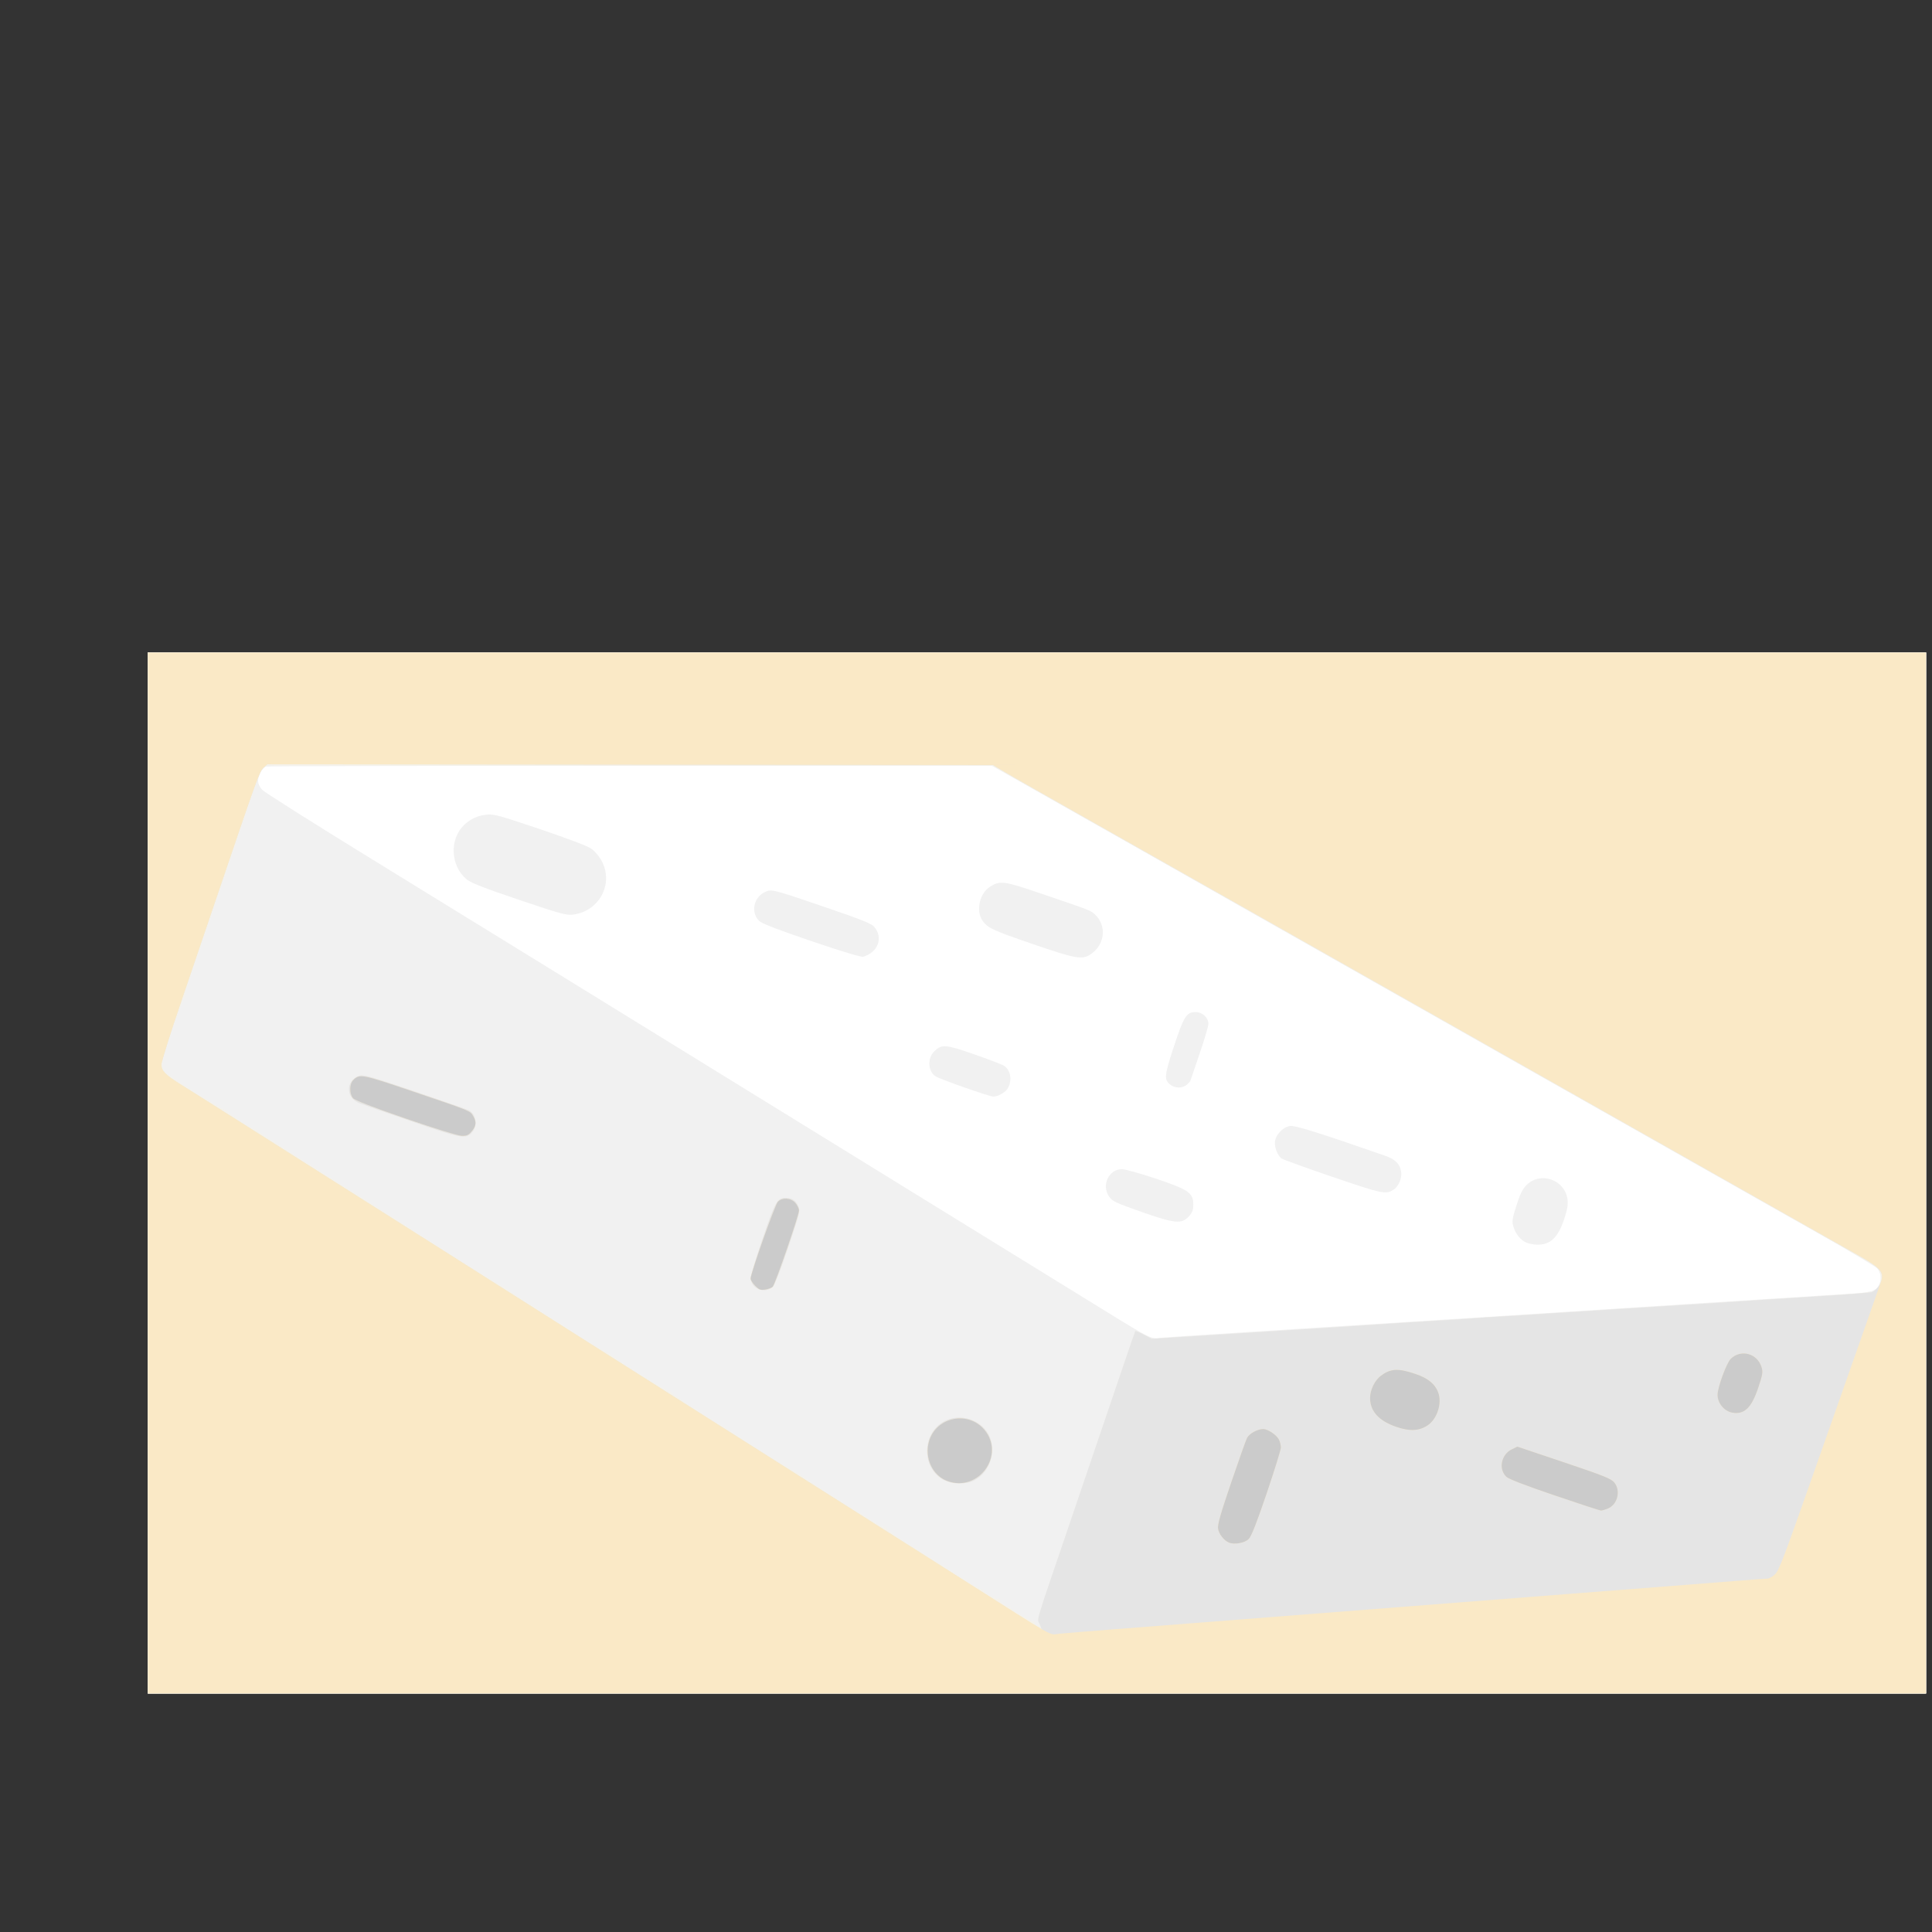 <?xml version="1.0" encoding="UTF-8" standalone="no"?>
<!-- Created with Inkscape (http://www.inkscape.org/) -->

<svg
   width="64"
   height="64"
   viewBox="0 0 16.933 16.933"
   version="1.1"
   id="svg5"
   inkscape:version="1.1.1 (3bf5ae0d25, 2021-09-20)"
   sodipodi:docname="brique.svg"
   xmlns:inkscape="http://www.inkscape.org/namespaces/inkscape"
   xmlns:sodipodi="http://sodipodi.sourceforge.net/DTD/sodipodi-0.dtd"
   xmlns="http://www.w3.org/2000/svg"
   xmlns:svg="http://www.w3.org/2000/svg">
  <rect x="0" y="0" width="16.933" height="16.933" fill="#333333" stroke="none"/>
  <sodipodi:namedview
     id="namedview7"
     pagecolor="#ffffff"
     bordercolor="#666666"
     borderopacity="1.0"
     inkscape:pageshadow="2"
     inkscape:pageopacity="0.0"
     inkscape:pagecheckerboard="0"
     inkscape:document-units="mm"
     showgrid="false"
     units="px"
     inkscape:zoom="8"
     inkscape:cx="57.0625"
     inkscape:cy="23.6875"
     inkscape:window-width="1920"
     inkscape:window-height="1017"
     inkscape:window-x="1912"
     inkscape:window-y="-8"
     inkscape:window-maximized="1"
     inkscape:current-layer="g9096" />
  <defs
     id="defs2">
    <pattern
       id="EMFhbasepattern"
       patternUnits="userSpaceOnUse"
       width="6"
       height="6"
       x="0"
       y="0" />
    <pattern
       id="EMFhbasepattern-5"
       patternUnits="userSpaceOnUse"
       width="6"
       height="6"
       x="0"
       y="0" />
    <pattern
       id="EMFhbasepattern-56"
       patternUnits="userSpaceOnUse"
       width="6"
       height="6"
       x="0"
       y="0" />
    <pattern
       id="EMFhbasepattern-6"
       patternUnits="userSpaceOnUse"
       width="6"
       height="6"
       x="0"
       y="0" />
    <pattern
       id="EMFhbasepattern-62"
       patternUnits="userSpaceOnUse"
       width="6"
       height="6"
       x="0"
       y="0" />
    <pattern
       id="EMFhbasepattern-8"
       patternUnits="userSpaceOnUse"
       width="6"
       height="6"
       x="0"
       y="0" />
    <pattern
       id="EMFhbasepattern-81"
       patternUnits="userSpaceOnUse"
       width="6"
       height="6"
       x="0"
       y="0" />
    <pattern
       id="EMFhbasepattern-9"
       patternUnits="userSpaceOnUse"
       width="6"
       height="6"
       x="0"
       y="0" />
    <pattern
       id="EMFhbasepattern-52"
       patternUnits="userSpaceOnUse"
       width="6"
       height="6"
       x="0"
       y="0" />
    <pattern
       id="EMFhbasepattern-0"
       patternUnits="userSpaceOnUse"
       width="6"
       height="6"
       x="0"
       y="0" />
    <pattern
       id="EMFhbasepattern-7"
       patternUnits="userSpaceOnUse"
       width="6"
       height="6"
       x="0"
       y="0" />
    <pattern
       id="EMFhbasepattern-65"
       patternUnits="userSpaceOnUse"
       width="6"
       height="6"
       x="0"
       y="0" />
    <pattern
       id="EMFhbasepattern-3"
       patternUnits="userSpaceOnUse"
       width="6"
       height="6"
       x="0"
       y="0" />
    <pattern
       id="EMFhbasepattern-90"
       patternUnits="userSpaceOnUse"
       width="6"
       height="6"
       x="0"
       y="0" />
    <pattern
       id="EMFhbasepattern-4"
       patternUnits="userSpaceOnUse"
       width="6"
       height="6"
       x="0"
       y="0" />
    <pattern
       id="EMFhbasepattern-2"
       patternUnits="userSpaceOnUse"
       width="6"
       height="6"
       x="0"
       y="0" />
    <pattern
       id="EMFhbasepattern-40"
       patternUnits="userSpaceOnUse"
       width="6"
       height="6"
       x="0"
       y="0" />
    <pattern
       id="EMFhbasepattern-74"
       patternUnits="userSpaceOnUse"
       width="6"
       height="6"
       x="0"
       y="0" />
    <pattern
       id="EMFhbasepattern-656"
       patternUnits="userSpaceOnUse"
       width="6"
       height="6"
       x="0"
       y="0" />
    <pattern
       id="EMFhbasepattern-76"
       patternUnits="userSpaceOnUse"
       width="6"
       height="6"
       x="0"
       y="0" />
    <pattern
       id="EMFhbasepattern-1"
       patternUnits="userSpaceOnUse"
       width="6"
       height="6"
       x="0"
       y="0" />
    <pattern
       id="EMFhbasepattern-42"
       patternUnits="userSpaceOnUse"
       width="6"
       height="6"
       x="0"
       y="0" />
    <pattern
       id="EMFhbasepattern-73"
       patternUnits="userSpaceOnUse"
       width="6"
       height="6"
       x="0"
       y="0" />
    <pattern
       id="EMFhbasepattern-566"
       patternUnits="userSpaceOnUse"
       width="6"
       height="6"
       x="0"
       y="0" />
    <pattern
       id="EMFhbasepattern-71"
       patternUnits="userSpaceOnUse"
       width="6"
       height="6"
       x="0"
       y="0" />
    <pattern
       id="EMFhbasepattern-31"
       patternUnits="userSpaceOnUse"
       width="6"
       height="6"
       x="0"
       y="0" />
    <pattern
       id="EMFhbasepattern-60"
       patternUnits="userSpaceOnUse"
       width="6"
       height="6"
       x="0"
       y="0" />
    <pattern
       id="EMFhbasepattern-28"
       patternUnits="userSpaceOnUse"
       width="6"
       height="6"
       x="0"
       y="0" />
    <pattern
       id="EMFhbasepattern-02"
       patternUnits="userSpaceOnUse"
       width="6"
       height="6"
       x="0"
       y="0" />
    <pattern
       id="EMFhbasepattern-57"
       patternUnits="userSpaceOnUse"
       width="6"
       height="6"
       x="0"
       y="0" />
    <pattern
       id="EMFhbasepattern-50"
       patternUnits="userSpaceOnUse"
       width="6"
       height="6"
       x="0"
       y="0" />
    <pattern
       id="EMFhbasepattern-45"
       patternUnits="userSpaceOnUse"
       width="6"
       height="6"
       x="0"
       y="0" />
    <pattern
       id="EMFhbasepattern-33"
       patternUnits="userSpaceOnUse"
       width="6"
       height="6"
       x="0"
       y="0" />
    <pattern
       id="EMFhbasepattern-21"
       patternUnits="userSpaceOnUse"
       width="6"
       height="6"
       x="0"
       y="0" />
    <pattern
       id="EMFhbasepattern-818"
       patternUnits="userSpaceOnUse"
       width="6"
       height="6"
       x="0"
       y="0" />
    <pattern
       id="EMFhbasepattern-32"
       patternUnits="userSpaceOnUse"
       width="6"
       height="6"
       x="0"
       y="0" />
    <pattern
       id="EMFhbasepattern-38"
       patternUnits="userSpaceOnUse"
       width="6"
       height="6"
       x="0"
       y="0" />
    <pattern
       id="EMFhbasepattern-39"
       patternUnits="userSpaceOnUse"
       width="6"
       height="6"
       x="0"
       y="0" />
    <pattern
       id="EMFhbasepattern-86"
       patternUnits="userSpaceOnUse"
       width="6"
       height="6"
       x="0"
       y="0" />
    <pattern
       id="EMFhbasepattern-07"
       patternUnits="userSpaceOnUse"
       width="6"
       height="6"
       x="0"
       y="0" />
    <pattern
       id="EMFhbasepattern-524"
       patternUnits="userSpaceOnUse"
       width="6"
       height="6"
       x="0"
       y="0" />
    <pattern
       id="EMFhbasepattern-508"
       patternUnits="userSpaceOnUse"
       width="6"
       height="6"
       x="0"
       y="0" />
    <pattern
       id="EMFhbasepattern-217"
       patternUnits="userSpaceOnUse"
       width="6"
       height="6"
       x="0"
       y="0" />
    <pattern
       id="EMFhbasepattern-84"
       patternUnits="userSpaceOnUse"
       width="6"
       height="6"
       x="0"
       y="0" />
    <pattern
       id="EMFhbasepattern-96"
       patternUnits="userSpaceOnUse"
       width="6"
       height="6"
       x="0"
       y="0" />
    <pattern
       id="EMFhbasepattern-48"
       patternUnits="userSpaceOnUse"
       width="6"
       height="6"
       x="0"
       y="0" />
    <pattern
       id="EMFhbasepattern-23"
       patternUnits="userSpaceOnUse"
       width="6"
       height="6"
       x="0"
       y="0" />
    <pattern
       id="EMFhbasepattern-36"
       patternUnits="userSpaceOnUse"
       width="6"
       height="6"
       x="0"
       y="0" />
    <pattern
       id="EMFhbasepattern-900"
       patternUnits="userSpaceOnUse"
       width="6"
       height="6"
       x="0"
       y="0" />
    <pattern
       id="EMFhbasepattern-37"
       patternUnits="userSpaceOnUse"
       width="6"
       height="6"
       x="0"
       y="0" />
    <pattern
       id="EMFhbasepattern-11"
       patternUnits="userSpaceOnUse"
       width="6"
       height="6"
       x="0"
       y="0" />
    <pattern
       id="EMFhbasepattern-95"
       patternUnits="userSpaceOnUse"
       width="6"
       height="6"
       x="0"
       y="0" />
    <pattern
       id="EMFhbasepattern-10"
       patternUnits="userSpaceOnUse"
       width="6"
       height="6"
       x="0"
       y="0" />
    <pattern
       id="EMFhbasepattern-909"
       patternUnits="userSpaceOnUse"
       width="6"
       height="6"
       x="0"
       y="0" />
    <pattern
       id="EMFhbasepattern-06"
       patternUnits="userSpaceOnUse"
       width="6"
       height="6"
       x="0"
       y="0" />
    <pattern
       id="EMFhbasepattern-34"
       patternUnits="userSpaceOnUse"
       width="6"
       height="6"
       x="0"
       y="0" />
    <pattern
       id="EMFhbasepattern-41"
       patternUnits="userSpaceOnUse"
       width="6"
       height="6"
       x="0"
       y="0" />
    <pattern
       id="EMFhbasepattern-82"
       patternUnits="userSpaceOnUse"
       width="6"
       height="6"
       x="0"
       y="0" />
    <pattern
       id="EMFhbasepattern-94"
       patternUnits="userSpaceOnUse"
       width="6"
       height="6"
       x="0"
       y="0" />
    <pattern
       id="EMFhbasepattern-738"
       patternUnits="userSpaceOnUse"
       width="6"
       height="6"
       x="0"
       y="0" />
    <pattern
       id="EMFhbasepattern-19"
       patternUnits="userSpaceOnUse"
       width="6"
       height="6"
       x="0"
       y="0" />
    <pattern
       id="EMFhbasepattern-342"
       patternUnits="userSpaceOnUse"
       width="6"
       height="6"
       x="0"
       y="0" />
    <pattern
       id="EMFhbasepattern-77"
       patternUnits="userSpaceOnUse"
       width="6"
       height="6"
       x="0"
       y="0" />
    <pattern
       id="EMFhbasepattern-29"
       patternUnits="userSpaceOnUse"
       width="6"
       height="6"
       x="0"
       y="0" />
    <pattern
       id="EMFhbasepattern-219"
       patternUnits="userSpaceOnUse"
       width="6"
       height="6"
       x="0"
       y="0" />
    <pattern
       id="EMFhbasepattern-105"
       patternUnits="userSpaceOnUse"
       width="6"
       height="6"
       x="0"
       y="0" />
    <pattern
       id="EMFhbasepattern-104"
       patternUnits="userSpaceOnUse"
       width="6"
       height="6"
       x="0"
       y="0" />
    <pattern
       id="EMFhbasepattern-44"
       patternUnits="userSpaceOnUse"
       width="6"
       height="6"
       x="0"
       y="0" />
    <pattern
       id="EMFhbasepattern-87"
       patternUnits="userSpaceOnUse"
       width="6"
       height="6"
       x="0"
       y="0" />
    <pattern
       id="EMFhbasepattern-93"
       patternUnits="userSpaceOnUse"
       width="6"
       height="6"
       x="0"
       y="0" />
    <pattern
       id="EMFhbasepattern-324"
       patternUnits="userSpaceOnUse"
       width="6"
       height="6"
       x="0"
       y="0" />
    <pattern
       id="EMFhbasepattern-20"
       patternUnits="userSpaceOnUse"
       width="6"
       height="6"
       x="0"
       y="0" />
    <pattern
       id="EMFhbasepattern-78"
       patternUnits="userSpaceOnUse"
       width="6"
       height="6"
       x="0"
       y="0" />
    <pattern
       id="EMFhbasepattern-313"
       patternUnits="userSpaceOnUse"
       width="6"
       height="6"
       x="0"
       y="0" />
    <pattern
       id="EMFhbasepattern-3422"
       patternUnits="userSpaceOnUse"
       width="6"
       height="6"
       x="0"
       y="0" />
    <pattern
       id="EMFhbasepattern-957"
       patternUnits="userSpaceOnUse"
       width="6"
       height="6"
       x="0"
       y="0" />
    <pattern
       id="EMFhbasepattern-75"
       patternUnits="userSpaceOnUse"
       width="6"
       height="6"
       x="0"
       y="0" />
    <pattern
       id="EMFhbasepattern-429"
       patternUnits="userSpaceOnUse"
       width="6"
       height="6"
       x="0"
       y="0" />
    <pattern
       id="EMFhbasepattern-102"
       patternUnits="userSpaceOnUse"
       width="6"
       height="6"
       x="0"
       y="0" />
    <pattern
       id="EMFhbasepattern-233"
       patternUnits="userSpaceOnUse"
       width="6"
       height="6"
       x="0"
       y="0" />
    <pattern
       id="EMFhbasepattern-18"
       patternUnits="userSpaceOnUse"
       width="6"
       height="6"
       x="0"
       y="0" />
    <pattern
       id="EMFhbasepattern-334"
       patternUnits="userSpaceOnUse"
       width="6"
       height="6"
       x="0"
       y="0" />
    <pattern
       id="EMFhbasepattern-317"
       patternUnits="userSpaceOnUse"
       width="6"
       height="6"
       x="0"
       y="0" />
    <pattern
       id="EMFhbasepattern-509"
       patternUnits="userSpaceOnUse"
       width="6"
       height="6"
       x="0"
       y="0" />
    <pattern
       id="EMFhbasepattern-657"
       patternUnits="userSpaceOnUse"
       width="6"
       height="6"
       x="0"
       y="0" />
    <pattern
       id="EMFhbasepattern-83"
       patternUnits="userSpaceOnUse"
       width="6"
       height="6"
       x="0"
       y="0" />
    <pattern
       id="EMFhbasepattern-390"
       patternUnits="userSpaceOnUse"
       width="6"
       height="6"
       x="0"
       y="0" />
    <pattern
       id="EMFhbasepattern-24"
       patternUnits="userSpaceOnUse"
       width="6"
       height="6"
       x="0"
       y="0" />
    <pattern
       id="EMFhbasepattern-63"
       patternUnits="userSpaceOnUse"
       width="6"
       height="6"
       x="0"
       y="0" />
    <pattern
       id="EMFhbasepattern-631"
       patternUnits="userSpaceOnUse"
       width="6"
       height="6"
       x="0"
       y="0" />
    <pattern
       id="EMFhbasepattern-98"
       patternUnits="userSpaceOnUse"
       width="6"
       height="6"
       x="0"
       y="0" />
    <pattern
       id="EMFhbasepattern-79"
       patternUnits="userSpaceOnUse"
       width="6"
       height="6"
       x="0"
       y="0" />
    <pattern
       id="EMFhbasepattern-489"
       patternUnits="userSpaceOnUse"
       width="6"
       height="6"
       x="0"
       y="0" />
    <pattern
       id="EMFhbasepattern-811"
       patternUnits="userSpaceOnUse"
       width="6"
       height="6"
       x="0"
       y="0" />
    <pattern
       id="EMFhbasepattern-450"
       patternUnits="userSpaceOnUse"
       width="6"
       height="6"
       x="0"
       y="0" />
    <pattern
       id="EMFhbasepattern-321"
       patternUnits="userSpaceOnUse"
       width="6"
       height="6"
       x="0"
       y="0" />
    <pattern
       id="EMFhbasepattern-371"
       patternUnits="userSpaceOnUse"
       width="6"
       height="6"
       x="0"
       y="0" />
    <pattern
       id="EMFhbasepattern-49"
       patternUnits="userSpaceOnUse"
       width="6"
       height="6"
       x="0"
       y="0" />
    <pattern
       id="EMFhbasepattern-576"
       patternUnits="userSpaceOnUse"
       width="6"
       height="6"
       x="0"
       y="0" />
    <pattern
       id="EMFhbasepattern-03"
       patternUnits="userSpaceOnUse"
       width="6"
       height="6"
       x="0"
       y="0" />
    <pattern
       id="EMFhbasepattern-795"
       patternUnits="userSpaceOnUse"
       width="6"
       height="6"
       x="0"
       y="0" />
    <pattern
       id="EMFhbasepattern-54"
       patternUnits="userSpaceOnUse"
       width="6"
       height="6"
       x="0"
       y="0" />
    <pattern
       id="EMFhbasepattern-22"
       patternUnits="userSpaceOnUse"
       width="6"
       height="6"
       x="0"
       y="0" />
    <pattern
       id="EMFhbasepattern-418"
       patternUnits="userSpaceOnUse"
       width="6"
       height="6"
       x="0"
       y="0" />
    <pattern
       id="EMFhbasepattern-26"
       patternUnits="userSpaceOnUse"
       width="6"
       height="6"
       x="0"
       y="0" />
    <pattern
       id="EMFhbasepattern-832"
       patternUnits="userSpaceOnUse"
       width="6"
       height="6"
       x="0"
       y="0" />
    <pattern
       id="EMFhbasepattern-824"
       patternUnits="userSpaceOnUse"
       width="6"
       height="6"
       x="0"
       y="0" />
    <pattern
       id="EMFhbasepattern-8182"
       patternUnits="userSpaceOnUse"
       width="6"
       height="6"
       x="0"
       y="0" />
    <pattern
       id="EMFhbasepattern-779"
       patternUnits="userSpaceOnUse"
       width="6"
       height="6"
       x="0"
       y="0" />
  </defs>
  <g
     inkscape:label="Calque 1"
     inkscape:groupmode="layer"
     id="layer1">
    <g
       id="g4128"
       transform="translate(-0.631,0.126)">
      <g
         id="g5578"
         transform="translate(0.089,0.089)">
        <g
           id="g7501"
           transform="translate(-0.063,0.947)">
          <g
             id="g9467"
             transform="translate(-0.089,-0.803)">
            <g
               id="g10302"
               transform="translate(0.312,-0.045)">
              <g
                 id="g11479"
                 transform="translate(-0.126,0.063)">
                <g
                   id="g11873"
                   transform="translate(-0.236,0.665)">
                  <g
                     id="g12382"
                     transform="translate(-121.985,-82.268)">
                    <g
                       id="g13305"
                       transform="matrix(0.133,0,0,0.133,114.639,78.216)">
                      <g
                         id="g17429"
                         transform="translate(0.905,5.664)">
                        <g
                           id="g18595"
                           transform="translate(-3.363,-8.745)">
                          <g
                             id="g21002"
                             transform="translate(1.708,-2.82)">
                            <g
                               id="g23814"
                               transform="translate(8.725,-1.122)">
                              <g
                                 id="g24838"
                                 transform="translate(11.143,-0.857)">
                                <g
                                   id="g25315"
                                   transform="translate(-3.49,2.493)">
                                <g
                                   id="g27220"
                                   transform="translate(2.468,1.234)">
                                <g
                                   id="g29753"
                                   transform="translate(1.476,-2.374)">
                                <g
                                   id="g30615"
                                   transform="translate(0.92,1.369)">
                                <g
                                   id="g31433"
                                   transform="translate(-2.468,-1.41)">
                                <g
                                   id="g31731"
                                   transform="translate(1.058,-0.705)">
                                <g
                                   id="g33243"
                                   transform="matrix(1.077,0,0,1.077,-7.373,-3.174)">
                                <g
                                   id="g35254"
                                   transform="translate(-2.214,-0.92)">
                                <g
                                   id="g36749"
                                   transform="translate(-0.982,-2.782)">
                                <g
                                   id="g37297"
                                   transform="translate(-6.776,-3.503)">
                                <g
                                   id="g38955"
                                   transform="matrix(1.217,0,0,1.217,-23.105,-18.212)">
                                <g
                                   id="g39618"
                                   transform="translate(-0.269,-0.269)">
                                <g
                                   id="g40032"
                                   transform="translate(-1.901,-3.042)">
                                <g
                                   id="g40543"
                                   transform="translate(0.38,-2.091)">
                                <g
                                   id="g41372"
                                   transform="translate(1.966,-7.93)">
                                <g
                                   id="g43278"
                                   transform="translate(1.521,-0.38)">
                                <g
                                   id="g44210"
                                   transform="matrix(1.158,0,0,1.158,-18.904,-21.776)">
                                <g
                                   id="g44833"
                                   transform="matrix(1.12,0,0,1.12,-12.539,-14.548)">
                                <g
                                   id="g47597"
                                   transform="translate(3.111,-1.244)">
                                <g
                                   id="g48754"
                                   transform="translate(-2.904,-6.637)">
                                <g
                                   id="g234"
                                   transform="matrix(0.041,0,0,0.041,104.64,119.672)">
                                <g
                                   id="g2138"
                                   transform="translate(-86.211,-40.57)">
                                <g
                                   id="g2696"
                                   transform="translate(-124306.44,-9412.237)">
                                <g
                                   id="g3765"
                                   transform="translate(25.356,-50.712)">
                                <g
                                   id="g4557"
                                   transform="translate(46.617,-35.859)">
                                <g
                                   id="g5244"
                                   transform="translate(7.172,14.344)">
                                <g
                                   id="g5807"
                                   transform="translate(-5.198,-21.114)">
                                <g
                                   id="g6945"
                                   transform="translate(-10.143,-243.42)">
                                <g
                                   id="g11108"
                                   transform="translate(18.189,-37.636)">
                                <g
                                   id="g15049"
                                   transform="translate(-65.926,141.995)">
                                <g
                                   id="g19861"
                                   transform="matrix(0.074,0,0,0.074,115423.38,9039.231)">
                                <g
                                   id="g20437"
                                   transform="translate(-478.388,-785.882)">
                                <g
                                   id="g21032"
                                   transform="translate(2047.188,-1072.337)">
                                <g
                                   id="g21869"
                                   transform="matrix(0.043,0,0,0.043,117368,10137.003)">
                                <g
                                   id="g25455"
                                   transform="translate(154741.46,-87178.414)">
                                <g
                                   id="g26278"
                                   transform="translate(-18012.371,-8233.442)">
                                <g
                                   id="g27240"
                                   transform="translate(-0.004,5582.762)">
                                <g
                                   id="g28306"
                                   transform="translate(-15790.441,-2255.777)">
                                <g
                                   id="g33735"
                                   transform="translate(14662.549,-16918.328)">
                                <g
                                   id="g37868"
                                   transform="translate(-5075.498,25941.433)">
                                <g
                                   id="g76752"
                                   transform="matrix(-1,0,0,1,9442.317,-1595.075)">
                                <g
                                   id="g82459"
                                   transform="translate(3383.667,-1127.889)">
                                <g
                                   id="g83208"
                                   transform="matrix(0.203,0,0,0.203,-15348.528,66747.475)">
                                <g
                                   id="g83934"
                                   transform="matrix(-1,0,0,1,240692.18,94139.78)">
                                <g
                                   id="g84550"
                                   transform="translate(-8.7627443e-5,55472.344)">
                                <g
                                   id="g9096"
                                   transform="translate(31379.925,-62759.843)">
                                <rect
                                   style="fill:#ffffff;fill-rule:evenodd;stroke-width:44377.9"
                                   id="rect11152"
                                   width="2602855.8"
                                   height="1523676.6"
                                   x="-1240587.8"
                                   y="-341067.34" />
                                <g
                                   id="g11020"
                                   transform="translate(16641.715,199700.61)">
                                <path
                                   style="fill:#f1f1f1;stroke-width:2211.43"
                                   d="m -1257229.4,221070.36 v -761838.3 H 44198.5 1345626.4 v 761838.3 761838.3 H 44198.5 -1257229.4 Z M 257601.72,460005.63 c 9122.15,-593.04 25044.47,-1610.26 35382.91,-2260.48 10338.45,-650.23 41685.5,-2665.46 69660.12,-4478.26 27974.62,-1812.82 75243.98,-4801.24 105043.03,-6640.96 29799.05,-1839.69 84532,-5293.81 121628.78,-7675.81 37096.77,-2382.02 99790.88,-6360.67 139320.23,-8841.48 39529.35,-2480.81 78837.56,-5011.33 87351.58,-5623.36 8514.01,-612.04 47324.65,-3088.22 86245.86,-5502.64 38921.2,-2414.42 77234.27,-4872.34 85140.14,-5462.06 7905.87,-589.72 24325.73,-1637.77 36488.63,-2328.95 12162.9,-691.21 35548.8,-2162.6 51968.7,-3269.76 16419.8,-1107.15 39308.2,-2569.35 50862.9,-3249.34 23224.7,-1366.78 49375.8,-3041.43 69660.1,-4460.9 7297.7,-510.69 24215.2,-1543.01 37594.4,-2294.05 28739.5,-1613.31 37116.4,-3820.58 41836.1,-11023.75 5117.2,-7809.78 4445.8,-19693.77 -1477.5,-26158.39 -2736.6,-2986.69 -39805.8,-25106.87 -82375.8,-49155.97 C 1149361.8,287530.35 1069750.2,242493.94 1015017.3,211498.55 960284.32,180503.15 904556.23,148979.87 891177.07,141446.8 877797.9,133913.76 787239.75,82655.597 689936.73,27539.792 592633.71,-27576.014 502075.55,-78825.02 488696.39,-86346.852 c -13379.17,-7521.854 -74082.98,-41880.608 -134897.37,-76352.788 -60814.39,-34472.15 -125001.21,-70828.69 -142637.38,-80792.32 -17636.17,-9963.6 -77126.18,-43598.27 -132199.999,-74743.7 l -100134.207,-56628.04 -530340.984,-82.9 c -291687.54,-45.6 -531788.75,472.64 -533558.15,1151.65 -4911.5,1884.73 -10723.1,13131.76 -10723.1,20752.18 0,4377.2 2173.1,9138.19 6081.4,13323.43 3344.8,3581.8 75244,49039.32 159775.98,101016.7 84532,51977.39 200466.33,123326.63 257631.86,158553.901 57165.52,35227.248 109908.18,67715.925 117205.91,72197.038 16495.8,10129.154 102961.86,63417.234 208980.35,128792.291 44394.5,27375.36 143411.39,88396.62 220037.51,135602.82 76626.133,47206.2 175643.013,108232.01 220037.516,135612.92 125961.764,77688.64 114592.614,71673.66 132685.934,70199.05 7905.87,-644.34 21837.9,-1656.71 30960.06,-2249.75 z m 502913.29,-137035.6 c -8508.44,-3704.6 -15633.04,-12586.83 -18934.31,-23605.45 -2244.47,-7491.4 -1729.16,-10998.07 4506.97,-30670.06 5394.26,-17016.31 8824.5,-23994.88 14665.44,-29835.82 20715.88,-20715.88 56858.38,-7783.49 60162.09,21527.03 817.76,7255.04 -507.93,14864.54 -4873.07,27971.89 -9057.83,27198.2 -20134.05,37842.73 -39196.87,37669.2 -5229.61,-47.54 -12578.25,-1423.17 -16330.25,-3056.79 z M 196846.88,277878.4 c -38510.81,-13575.76 -42387.34,-15426.69 -47188.2,-22530.85 -11242.97,-16636.97 -209.43,-39796.15 18967.78,-39813.05 4541.89,-4.42 26668.15,6149.05 49169.47,13673.42 48385.66,16180.08 55285.81,20928.59 55285.81,38046.47 0,7986.96 -1318.06,11612.87 -6212.77,17091.01 -10635.95,11903.69 -20491.36,10993.47 -70022.09,-6467 z m 280010.63,-51082.24 c -39351.16,-13398.72 -73002.92,-25569.13 -74781.66,-27045.35 -5371.57,-4458.01 -9576.77,-14483.53 -9576.77,-22831.75 0,-10488.52 11183.24,-22955.24 22114.33,-24652.36 7216.52,-1120.42 41469.33,9591.95 138766.27,43398.38 15053.64,5230.47 21765.07,11707.6 23894.92,23060.7 1681.73,8964.3 -3438.97,21802.84 -10556.12,26466.15 -11741.9,7693.59 -15494,6925.5 -89860.97,-18395.77 z M -61803.919,95958.82 c -20596.418,-7219.861 -39600.291,-14537.246 -42230.811,-16260.836 -11591.78,-7595.207 -12407.05,-26954.503 -1563.78,-37133.149 10821.627,-10158.323 15859.27,-9742.065 57831.635,4778.728 21107.215,7302.281 40775.959,14848.88 43708.318,16770.217 9572.76,6272.328 12239.747,20408.155 6092.96,32294.712 -3431.369,6635.558 -14793.044,13129.358 -22449.266,12830.948 -2167.58,-84.48 -20792.638,-6060.76 -41389.056,-13280.62 z M 239370.09,91751.349 c -9311.39,-7324.329 -8747.32,-13154.238 5432.59,-56149.097 14557.81,-44140.778 18314.35,-50049.393 31820.05,-50049.393 9793.4,0 18573.33,8179.534 18573.33,17303.195 0,3545.898 -5970.86,23705.887 -13268.59,44799.962 -7297.73,21094.075 -13268.59,38599.814 -13268.59,38901.631 0,301.838 -2177.93,2577.844 -4839.86,5057.788 -6171.46,5749.59 -17234.13,5811.09 -24448.93,136.003 z M -285334.72,-118113.05 c -48246.53,-16383.44 -72612.71,-25736.76 -76638.76,-29418.9 -12937.91,-11832.78 -8971.67,-34273.9 7478.58,-42313.76 10268.68,-5018.72 10045.3,-5074.86 93515.74,23500.64 48391.87,16566.61 63003.75,22453.35 66880.04,26944.22 13753.72,15934.32 5893.91,37479.46 -16046.9,43987.459 -2729.99,809.76 -31819.22,-7972.349 -75188.7,-22699.659 z m 322898.923,3927.01 c -58118.762,-20004.79 -64857.815,-23106.59 -72530.932,-33383.88 -10695.504,-14325.48 -5034.082,-40756.98 10829.871,-50561.45 14728.669,-9102.81 19793.291,-8385.27 76075.371,10778.32 70372.617,23961.26 71019.657,24211.61 76994.417,29790.44 17875.43,16690.85 15019.12,44273.46 -6055.38,58475.566 -12458.88,8396.055 -21918.53,6721.846 -85313.347,-15098.996 z m -751380.513,-64544.97 c -50515.09,-17066.15 -70170.12,-24707.14 -76284.51,-29655.9 -24410.08,-19756.74 -26131.12,-59570.07 -3483.18,-80578.19 9175.81,-8511.45 19645.63,-13183.43 32517.12,-14510.25 10158.5,-1047.17 18384.19,1198.93 77704.16,21217.94 39870.15,13455.17 69872.68,24835.95 75188.7,28521.17 5215.31,3615.38 11486.48,11029.47 15280.09,18064.81 18048.95,33472.39 -3533.41,73808.14 -42049.33,78586.84 -9718.76,1205.83 -17779.74,-1006.49 -78873.05,-21646.42 z"
                                   id="path11030" />
                                <path
                                   style="fill:#f4f2eb;stroke-width:2211.43"
                                   d="m -1257229.4,221070.36 v -761838.3 H 44198.5 1345626.4 v 761838.3 761838.3 H 44198.5 -1257229.4 Z M 47274.337,879229.72 c -2498.255,-7166.54 -6256.054,4997.57 44485.548,-144001.44 40159.565,-117925.64 59705.245,-175427.69 79679.545,-234411.78 8855.48,-26150.18 16411.17,-47931.64 16790.41,-48403.25 379.24,-471.61 5942.82,1887.64 12363.52,5242.73 l 11673.99,6100.19 128263.08,-8013.65 c 70544.69,-4407.52 134731.51,-8476.86 142637.38,-9042.99 14448.06,-1034.64 33722.68,-2297.7 68554.4,-4492.37 10338.45,-651.4 25265.61,-1646.1 33171.48,-2210.46 7905.87,-564.35 23828.19,-1555.87 35382.92,-2203.38 29880.3,-1674.45 54470.63,-3262.55 68554.4,-4427.42 6689.58,-553.3 22611.9,-1560.19 35382.92,-2237.5 12771.02,-677.32 28693.33,-1644.07 35382.91,-2148.34 6689.59,-504.25 21119.18,-1460.06 32065.77,-2124.02 19169.16,-1162.66 70548.08,-4461.65 105043.04,-6744.71 9122.15,-603.76 48927.94,-3088.24 88457.29,-5521.1 39529.36,-2432.85 78339.96,-4931.63 86245.86,-5552.84 7905.9,-621.22 54506.5,-3617.51 103557.2,-6658.43 49050.4,-3040.91 91044.2,-6525.22 93319.5,-7742.91 11567.4,-6190.63 14789.9,-24331.76 6022.2,-33900.61 -2736.6,-2986.69 -39805.8,-25106.87 -82375.8,-49155.97 C 1149361.8,287530.35 1069750.2,242493.94 1015017.3,211498.55 960284.32,180503.15 904556.23,148979.87 891177.07,141446.8 877797.9,133913.76 787239.75,82655.597 689936.73,27539.792 592633.71,-27576.014 502075.55,-78825.02 488696.39,-86346.852 c -13379.17,-7521.854 -74082.98,-41880.608 -134897.37,-76352.788 -60814.39,-34472.15 -125001.21,-70828.69 -142637.38,-80792.32 -17636.17,-9963.6 -77125.78,-43598.05 -132199.115,-74743.19 l -100133.366,-56627.57 -527913.399,-53.96 c -290352.39,-29.67 -529616.16,-40.42 -531697.26,-23.9 -6107.8,48.47 -12561.5,8811.97 -17046,23146.85 -4122.5,13177.75 -60820.5,180093.35 -86796.3,255523.608 -17298.9,50233.561 -19579,57497.23 -18049,57497.23 698.9,0 136.8,1366.333 -1249.2,3036.318 -1385.9,1669.963 -9464.5,23656.263 -17952.4,48858.426 -15918.6,47265.355 -16756.1,52947.298 -9010.8,61132.405 6509.8,6879.344 87033.2,57146.783 89299.7,55746.023 1235,-763.24 1669.5,-455.91 965.6,682.95 -1216.6,1968.64 37136.2,27079.32 41260.7,27014.46 1080.3,-17.69 2578.3,962.85 3329,2177.44 1091.9,1766.71 48417.5,32049.88 157841.08,101001 12792.79,8061.12 77693.57,49489.99 86757.54,55380.96 24500.82,15923.86 94596.12,59996.48 101725.89,63960.43 2432.58,1352.44 14374.31,8980.56 26537.19,16951.33 12162.87,7970.8 37539.06,24215.29 56391.52,36098.89 18852.46,11883.61 44228.65,28015.81 56391.52,35849.34 12162.88,7833.56 22998.21,14104.98 24078.52,13936.51 1080.29,-168.51 2573,614.34 3317.15,1739.56 2805.97,4243.05 86096.54,56566.26 90044.83,56566.26 1588.41,0 2502.5,623.78 2031.34,1386.15 -705.16,1140.94 57059.97,38874.72 78108.43,51022.6 3229.33,1863.77 14330.23,8966.43 24668.68,15783.7 30930.75,20396.01 79638.36,50487.74 81721.38,50487.74 1069.47,0 2276.18,796.27 2681.62,1769.5 720.07,1728.52 84661.15,55727.73 86628.04,55727.73 365.69,0 8943.43,5446.51 19061.69,12103.36 10118.25,6656.86 19407.37,11478.82 20642.48,10715.48 1235.11,-763.35 1669.41,-455.52 965.11,684.08 -704.29,1139.6 11332.47,9938.9 26748.36,19554.06 15415.89,9615.15 37482.78,23614.64 49037.52,31109.98 42977.722,27878.84 63804.527,40417.37 65055.822,39166.05 707.924,-707.92 1287.142,-220.7 1287.142,1082.74 0,3474.49 19528.495,14339.72 22486.971,12511.26 1457.4,-900.71 1919.125,-583.04 1093.73,752.47 -1519.718,2458.98 8633.587,10166.43 13392.633,10166.43 1557.843,0 2355.994,476.46 1773.679,1058.77 -1850.858,1850.88 32587.776,22434.03 35121.237,20991.13 1334.379,-760 1695.262,-574.3 801.954,412.66 -893.308,986.94 101.947,3105.14 2211.432,4707.08 5910.009,4487.79 7123.687,3629.8 4700.046,-3322.66 z M -91354.073,670813.27 c -33701.657,-16681.95 -33562.867,-68736.56 230.454,-86435.69 20916.014,-10954.71 48344.033,-4210.88 62003.475,15244.99 16048.408,22858.6 6762.538,58608.76 -18581.604,71538.36 -11752.392,5995.64 -31149.417,5841.15 -43652.325,-347.66 z M -369439.85,387028.26 c -3327.19,-3327.16 -5428.07,-7971.04 -5428.07,-11998.41 0,-3613.7 7928.43,-29781.46 17618.73,-58150.59 18586.02,-54412.07 21368.98,-59320.27 33634.6,-59320.27 9355.77,0 15014.87,3703.77 18536.27,12131.67 2938.42,7032.62 2300.53,9646.86 -14648.91,60034.01 -10512.46,31251.33 -19641.54,54725.4 -22442.07,57706.43 -6664.11,7093.61 -19970.68,6897.06 -27270.55,-402.84 z m -500788.9,-241192.19 c -37096.78,-12759.94 -71699.23,-24777.28 -76894.38,-26705.2 -20702.72,-7682.81 -21035.1,-33209.939 -525.5,-40359.609 5859.26,-2042.545 15429.7,662.368 81283.45,22973.279 41053.25,13908.65 76771.42,26404.5 79373.72,27768.6 10217.24,5355.69 12735.49,22514.04 4667.14,31799.91 -9270.9,10669.87 -14632.73,9725.83 -87904.43,-15476.98 z"
                                   id="path11028" />
                                <path
                                   style="fill:#e5e5e5;stroke-width:2211.43"
                                   d="m -1257229.4,221070.36 v -761838.3 H 44198.5 1345626.4 v 761838.3 761838.3 H 44198.5 -1257229.4 Z M 48267.668,881589.21 c -3809.634,-9698.37 -9024.015,7849.14 43492.217,-146360.93 40159.565,-117925.64 59705.245,-175427.69 79679.545,-234411.78 8855.48,-26150.18 16411.17,-47931.64 16790.41,-48403.25 379.24,-471.61 5942.82,1887.64 12363.52,5242.73 l 11673.99,6100.19 128263.08,-8013.65 c 70544.69,-4407.52 134731.51,-8476.86 142637.38,-9042.99 14448.06,-1034.64 33722.68,-2297.7 68554.4,-4492.37 10338.45,-651.4 25265.61,-1646.1 33171.48,-2210.46 7905.87,-564.35 23828.19,-1555.87 35382.92,-2203.38 29880.3,-1674.45 54470.63,-3262.55 68554.4,-4427.42 6689.58,-553.3 22611.9,-1560.19 35382.92,-2237.5 12771.02,-677.32 28693.33,-1644.07 35382.91,-2148.34 6689.59,-504.25 21119.18,-1460.06 32065.77,-2124.02 19169.16,-1162.66 70548.08,-4461.65 105043.04,-6744.71 9122.15,-603.76 48927.94,-3088.24 88457.29,-5521.1 39529.36,-2432.85 78339.96,-4931.63 86245.86,-5552.84 7905.9,-621.22 54537.7,-3619.48 103626.4,-6662.78 49088.5,-3043.31 90387,-6170.38 91774.4,-6949.05 6897,-3871.07 12540.8,-11029.3 13741.4,-17428.56 2475.7,-13197.23 -2865.8,-18849.43 -34896.8,-36925.56 -16168,-9124.22 -77661.1,-43915.73 -136651.1,-77314.47 C 1050013.2,230358.22 914175.96,153467.2 807142.64,92888.025 566654,-43224.725 396020.44,-139818.44 320627.54,-182522.6 253938.77,-220296.58 93458.818,-311081.96 41987.068,-340152.82 22526.464,-351144.03 633.284,-363709.7 -6664.443,-368076.54 l -13268.593,-7939.72 -531152.464,-570.77 -531152.5,-570.76 -5699.1,4993.63 c -5784.7,5068.64 -9056.2,14165.74 -74166.5,206233.93 -10720.2,31623.48 -32027.7,94317.574 -47350,139320.214 -15322.3,45002.64 -27862,85001.716 -27865.8,88886.826 -9.3,9269.261 5638.3,15062.35 28741.5,29481.881 24101.7,15042.739 53566.2,33673.809 216720.37,137037.549 73585.41,46618.87 146728.54,92901.95 162540.28,102851.31 15811.74,9949.37 45168.5,28546.69 65237.25,41327.37 20068.75,12780.71 75796.84,48107.03 123840.21,78502.96 181146.36,114607.15 308502.08,195225.94 374837.77,237280.06 37704.92,23903.39 93930.59,59531.92 124945.92,79174.53 31015.34,19642.6 86743.436,55068.21 123840.212,78723.57 37096.777,23655.37 67617.417,43091.36 67823.633,43191.12 206.327,99.73 -1116.795,-3616.33 -2940.077,-8257.95 z M -91354.073,670813.27 c -33701.657,-16681.95 -33562.867,-68736.56 230.454,-86435.69 20916.014,-10954.71 48344.033,-4210.88 62003.475,15244.99 16048.408,22858.6 6762.538,58608.76 -18581.604,71538.36 -11752.392,5995.64 -31149.417,5841.15 -43652.325,-347.66 z M -369439.85,387028.26 c -3327.19,-3327.16 -5428.07,-7971.04 -5428.07,-11998.41 0,-3613.7 7928.43,-29781.46 17618.73,-58150.59 18586.02,-54412.07 21368.98,-59320.27 33634.6,-59320.27 9355.77,0 15014.87,3703.77 18536.27,12131.67 2938.42,7032.62 2300.53,9646.86 -14648.91,60034.01 -10512.46,31251.33 -19641.54,54725.4 -22442.07,57706.43 -6664.11,7093.61 -19970.68,6897.06 -27270.55,-402.84 z m -500788.9,-241192.19 c -37096.78,-12759.94 -71699.23,-24777.28 -76894.38,-26705.2 -20702.72,-7682.81 -21035.1,-33209.939 -525.5,-40359.609 5859.26,-2042.545 15429.7,662.368 81283.45,22973.279 41053.25,13908.65 76771.42,26404.5 79373.72,27768.6 10217.24,5355.69 12735.49,22514.04 4667.14,31799.91 -9270.9,10669.87 -14632.73,9725.83 -87904.43,-15476.98 z"
                                   id="path11026" />
                                <path
                                   style="fill:#fae9c6;stroke-width:2211.43"
                                   d="m -1257229.4,221070.36 v -761838.3 H 44198.5 1345626.4 v 761838.3 761838.3 H 44198.5 -1257229.4 Z M 158087.26,888908.98 c 38313.07,-2987.95 89065.44,-6933.5 112783.05,-8767.88 64736.85,-5006.91 393299.85,-30560.36 553963.79,-43083.59 77842.41,-6067.57 155463.69,-12078.33 172491.72,-13357.2 17027.98,-1278.89 49199.68,-3795.68 71492.48,-5592.86 22293,-1797.19 42429,-3267.62 44746.8,-3267.62 2317.6,0 7201.1,-2736.64 10852.2,-6081.43 5702.1,-5224.07 13156.9,-24631.91 52877.1,-137661.64 25431.5,-72369.11 58389.8,-165912.68 73240.9,-207874.6 14851,-41961.92 28066.1,-79550.76 29366.9,-83530.74 4488.8,-13735.05 -863.6,-19780.57 -34137.7,-38557.95 -16228.8,-9158.34 -77771.4,-43977.76 -136761.4,-77376.5 C 1050013.2,230358.22 914175.96,153467.2 807142.64,92888.025 566654,-43224.725 396020.44,-139818.44 320627.54,-182522.6 253938.77,-220296.58 93458.818,-311081.96 41987.068,-340152.82 22526.464,-351144.03 633.284,-363709.7 -6664.443,-368076.54 l -13268.593,-7939.72 -531152.464,-570.77 -531152.5,-570.76 -5699.1,4993.63 c -5784.7,5068.64 -9056.2,14165.74 -74166.5,206233.93 -10720.2,31623.48 -32027.7,94317.574 -47350,139320.214 -15322.3,45002.64 -27862,85001.716 -27865.8,88886.826 -9.3,9269.261 5638.3,15062.35 28741.5,29481.881 24101.7,15042.739 53566.2,33673.809 216720.37,137037.549 73585.41,46618.87 146728.54,92901.95 162540.28,102851.31 15811.74,9949.37 45168.5,28546.69 65237.25,41327.37 20068.75,12780.71 75796.84,48104.86 123840.21,78498.16 118573.57,75012.26 274594.45,173804.89 354934.88,224745.29 36488.63,23135.84 75299.27,47700.25 86245.86,54587.51 10946.59,6887.29 70655.26,44711.22 132685.936,84053.21 143265.628,90863.96 127917.027,82179.87 142637.382,80702.9 6689.583,-671.2 43509.932,-3665.03 81822.992,-6653.01 z M 325050.4,761985.35 c -7392.27,-3255.23 -14483.16,-12432.71 -15729.78,-20358.51 -899.9,-5721.28 3648.66,-21690.78 19144.17,-67212.93 11178.5,-32839.77 21656.66,-62311.12 23284.83,-65491.91 3283.67,-6414.97 15259.63,-13013.93 23618.05,-13013.93 6938.95,0 19576.02,8487.15 23148.04,15546.41 1520.14,3004.21 2778.57,8109.41 2796.51,11344.91 17.69,3235.51 -9343.57,33487.08 -20803.32,67225.74 -14810.8,43604.49 -22409.29,62916.35 -26276.9,66783.97 -5919.12,5919.11 -21299.26,8647.25 -29181.6,5176.25 z m 476563.66,-69084.47 c -42841.66,-14562.3 -67002.09,-23893.24 -70378.15,-27180.6 -11835.87,-11524.92 -7430.43,-32767.47 8360.87,-40315.16 l 7837.19,-3745.87 68143.14,22909.21 c 57832.51,19442.87 68958.23,23877.92 73530.12,29311.3 10043.88,11936.47 5216.92,32336.08 -9063.18,38302.71 -4137.15,1728.61 -8798,3086.73 -10357.42,3018.05 -1559.43,-68.69 -32192.08,-10103.53 -68072.57,-22299.64 z M -86276.005,672196.39 c -22365.405,-7911.57 -34651.775,-34331.28 -27330.145,-58768.73 10639.23,-35510.52 57507.394,-44834.29 81155.721,-16144.78 30371.723,36846.17 -8499.927,90947.06 -53825.576,74913.51 z M 569413.67,592416.04 c -25201.04,-8886.61 -37658.39,-22929.4 -37545.79,-42324.15 67.23,-11569.48 6892.62,-25501.99 15743.61,-32136.84 14258.47,-10688.38 24947.9,-11290.8 50333.68,-2836.56 18288.26,6090.55 28806.89,14558.7 33536.75,26999.13 6056.62,15930.14 -1371.93,39090.02 -15546.99,48470.63 -12556.07,8309.21 -26578.57,8860.15 -46521.26,1827.79 z m 493311.53,-20397.78 c -12256.2,-1932.04 -22276.5,-13764.37 -22276.5,-26304.98 0,-10664.32 13084.6,-46321.01 19266.5,-52502.85 14688.8,-14688.9 39093.7,-8106.27 45172.9,12184.35 2144,7156.13 1561.7,10811.41 -4732.2,29703.74 -9801.5,29420.51 -20164.1,39641.62 -37430.7,36919.74 z M -368131.03,386264.86 c -3705.28,-3705.3 -6736.89,-8459.84 -6736.89,-10565.65 0,-7577.3 35678.32,-108287.14 39855.58,-112501.07 6586.73,-6644.54 19171.64,-5770.89 25668.25,1781.88 2883.11,3351.8 5242.01,8337.39 5242.01,11079.05 0,6697.77 -34871.22,107898.97 -38418.42,111495.71 -1539.67,1561.16 -6416.1,3425.38 -10836.51,4142.7 -6911.59,1121.6 -8980.58,360.8 -14774.02,-5432.62 z M -880180.2,141248.9 c -50598.52,-17439.82 -74164,-26595.01 -76847.27,-29855.19 -5341.78,-6490.29 -5073.16,-20700.398 496.6,-26270.155 9261.44,-9261.433 12770.69,-8612.775 83966.1,15520.275 88721.02,30073.72 86809.22,29305.27 91334.54,36711.62 5339.7,8739.25 4850.11,14775.93 -1843.52,22730.85 -4800.13,5704.63 -7211.99,6764.53 -14927.17,6559.84 -5438.2,-144.19 -39051.26,-10532.28 -82179.28,-25397.24 z"
                                   id="path11024" />
                                <path
                                   style="fill:#cbcbcb;stroke-width:2211.43"
                                   d="m 325050.4,761985.35 c -7392.27,-3255.23 -14483.16,-12432.71 -15729.78,-20358.51 -899.9,-5721.28 3648.66,-21690.78 19144.17,-67212.93 11178.5,-32839.77 21656.66,-62311.12 23284.83,-65491.91 3283.67,-6414.97 15259.63,-13013.93 23618.05,-13013.93 6938.95,0 19576.02,8487.15 23148.04,15546.41 1520.14,3004.21 2778.57,8109.41 2796.51,11344.91 17.69,3235.51 -9343.57,33487.08 -20803.32,67225.74 -14810.8,43604.49 -22409.29,62916.35 -26276.9,66783.97 -5919.12,5919.11 -21299.26,8647.25 -29181.6,5176.25 z m 476563.66,-69084.47 c -42841.66,-14562.3 -67002.09,-23893.24 -70378.15,-27180.6 -11835.87,-11524.92 -7430.43,-32767.47 8360.87,-40315.16 l 7837.19,-3745.87 68143.14,22909.21 c 57832.51,19442.87 68958.23,23877.92 73530.12,29311.3 10043.88,11936.47 5216.92,32336.08 -9063.18,38302.71 -4137.15,1728.61 -8798,3086.73 -10357.42,3018.05 -1559.43,-68.69 -32192.08,-10103.53 -68072.57,-22299.64 z M -86276.005,672196.39 c -22365.405,-7911.57 -34651.775,-34331.28 -27330.145,-58768.73 10639.23,-35510.52 57507.394,-44834.29 81155.721,-16144.78 30371.723,36846.17 -8499.927,90947.06 -53825.576,74913.51 z M 569413.67,592416.04 c -25201.04,-8886.61 -37658.39,-22929.4 -37545.79,-42324.15 67.23,-11569.48 6892.62,-25501.99 15743.61,-32136.84 14258.47,-10688.38 24947.9,-11290.8 50333.68,-2836.56 18288.26,6090.55 28806.89,14558.7 33536.75,26999.13 6056.62,15930.14 -1371.93,39090.02 -15546.99,48470.63 -12556.07,8309.21 -26578.57,8860.15 -46521.26,1827.79 z m 493311.53,-20397.78 c -12256.2,-1932.04 -22276.5,-13764.37 -22276.5,-26304.98 0,-10664.32 13084.6,-46321.01 19266.5,-52502.85 14688.8,-14688.9 39093.7,-8106.27 45172.9,12184.35 2144,7156.13 1561.7,10811.41 -4732.2,29703.74 -9801.5,29420.51 -20164.1,39641.62 -37430.7,36919.74 z M -368131.03,386264.86 c -3705.28,-3705.3 -6736.89,-8459.84 -6736.89,-10565.65 0,-7577.3 35678.32,-108287.14 39855.58,-112501.07 6586.73,-6644.54 19171.64,-5770.89 25668.25,1781.88 2883.11,3351.8 5242.01,8337.39 5242.01,11079.05 0,6697.77 -34871.22,107898.97 -38418.42,111495.71 -1539.67,1561.16 -6416.1,3425.38 -10836.51,4142.7 -6911.59,1121.6 -8980.58,360.8 -14774.02,-5432.62 z M -880180.2,141248.9 c -50598.52,-17439.82 -74164,-26595.01 -76847.27,-29855.19 -5341.78,-6490.29 -5073.16,-20700.398 496.6,-26270.155 9261.44,-9261.433 12770.69,-8612.775 83966.1,15520.275 88721.02,30073.72 86809.22,29305.27 91334.54,36711.62 5339.7,8739.25 4850.11,14775.93 -1843.52,22730.85 -4800.13,5704.63 -7211.99,6764.53 -14927.17,6559.84 -5438.2,-144.19 -39051.26,-10532.28 -82179.28,-25397.24 z"
                                   id="path11022" />
                                </g>
                                </g>
                                </g>
                                </g>
                                </g>
                                </g>
                                </g>
                                </g>
                                </g>
                                </g>
                                </g>
                                </g>
                                </g>
                                </g>
                                </g>
                                </g>
                                </g>
                                </g>
                                </g>
                                </g>
                                </g>
                                </g>
                                </g>
                                </g>
                                </g>
                                </g>
                                </g>
                                </g>
                                </g>
                                </g>
                                </g>
                                </g>
                                </g>
                                </g>
                                </g>
                                </g>
                                </g>
                                </g>
                                </g>
                                </g>
                                </g>
                                </g>
                                </g>
                                </g>
                                </g>
                                </g>
                                </g>
                              </g>
                            </g>
                          </g>
                        </g>
                      </g>
                    </g>
                  </g>
                </g>
              </g>
            </g>
          </g>
        </g>
      </g>
    </g>
  </g>
</svg>
